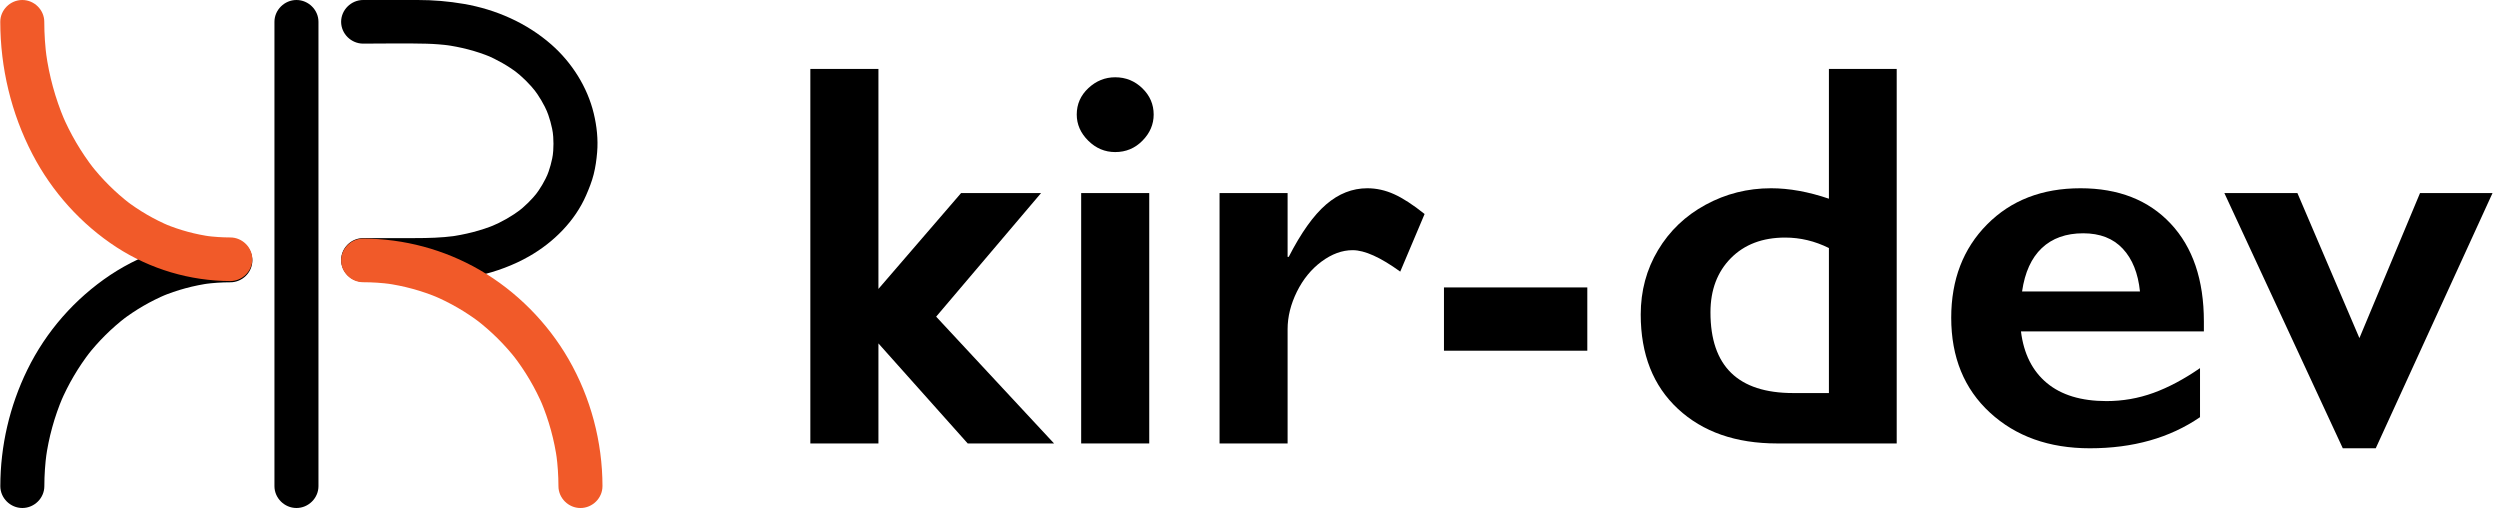 <svg fill="black" viewBox="0 0 145 30" xmlns="http://www.w3.org/2000/svg">
    <g>
        <path class="logo-dark" d="M60.381 11.199H55.742L50.949 16.758V4H47V25.72H50.949V19.918L56.127 25.72H61.135L54.297 18.366L60.381 11.199Z"></path>
        <path class="logo-dark" d="M64.682 4.482C64.093 4.482 63.575 4.692 63.125 5.112C62.676 5.531 62.451 6.042 62.451 6.643C62.451 7.213 62.673 7.719 63.117 8.159C63.561 8.6 64.083 8.82 64.682 8.82C65.303 8.82 65.83 8.6 66.263 8.159C66.697 7.719 66.913 7.213 66.913 6.643C66.913 6.053 66.694 5.545 66.255 5.119C65.816 4.695 65.292 4.482 64.682 4.482Z"></path>
        <path class="logo-dark" d="M62.708 25.72H66.656V11.198H62.708V25.72Z"></path>
        <path class="logo-dark" d="M79.304 10.919C78.438 10.919 77.64 11.233 76.913 11.86C76.185 12.487 75.463 13.5 74.746 14.899H74.681V11.199H70.734V25.72H74.681V19.097C74.681 18.371 74.861 17.646 75.219 16.92C75.578 16.195 76.054 15.612 76.648 15.171C77.242 14.731 77.844 14.51 78.454 14.51C79.149 14.51 80.07 14.925 81.214 15.754L82.627 12.412C81.953 11.873 81.361 11.489 80.853 11.261C80.345 11.033 79.828 10.919 79.304 10.919Z"></path>
        <path class="logo-dark" d="M83.75 20.341H92.064V16.671H83.75V20.341Z"></path>
        <path class="logo-dark" d="M106.077 22.797H104.006C100.807 22.797 99.207 21.237 99.207 18.117C99.207 16.822 99.6 15.775 100.386 14.977C101.173 14.179 102.224 13.779 103.541 13.779C104.418 13.779 105.263 13.982 106.077 14.386V22.797ZM106.077 11.525C104.889 11.121 103.77 10.919 102.722 10.919C101.363 10.919 100.098 11.237 98.926 11.875C97.754 12.512 96.834 13.391 96.165 14.51C95.496 15.629 95.162 16.873 95.162 18.241C95.162 20.553 95.882 22.377 97.321 23.714C98.76 25.051 100.678 25.72 103.075 25.72H110.009V4H106.077V11.525Z"></path>
        <path class="logo-dark" d="M117.28 16.904C117.44 15.796 117.823 14.956 118.427 14.386C119.032 13.816 119.832 13.531 120.827 13.531C121.801 13.531 122.566 13.829 123.122 14.425C123.678 15.021 124.01 15.847 124.118 16.904H117.28ZM120.667 10.919C118.441 10.919 116.635 11.618 115.25 13.018C113.864 14.417 113.171 16.22 113.171 18.428C113.171 20.719 113.92 22.553 115.418 23.932C116.916 25.31 118.847 26 121.212 26C123.716 26 125.845 25.399 127.601 24.196V21.351C126.67 21.994 125.768 22.473 124.896 22.789C124.023 23.105 123.116 23.263 122.175 23.263C120.709 23.263 119.556 22.913 118.717 22.214C117.876 21.514 117.376 20.517 117.216 19.221H127.825V18.646C127.825 16.231 127.183 14.339 125.899 12.971C124.615 11.603 122.87 10.919 120.667 10.919Z"></path>
        <path class="logo-dark" d="M140.361 11.199L136.846 19.61L133.25 11.199H129.013L135.882 26H137.793L144.566 11.199H140.361Z"></path>
    </g>
    <g><path class="logo-dark" d="M21.061 2.53C22.285 2.53 23.512 2.503 24.735 2.535C25.2 2.547 25.664 2.584 26.125 2.645L25.786 2.599C26.706 2.723 27.612 2.95 28.47 3.307L28.165 3.179C28.835 3.457 29.467 3.818 30.045 4.255L29.787 4.057C30.283 4.435 30.728 4.875 31.112 5.365L30.913 5.109C31.263 5.559 31.555 6.053 31.779 6.576L31.651 6.274C31.869 6.785 32.017 7.322 32.094 7.871C32.078 7.759 32.063 7.647 32.047 7.535C32.119 8.069 32.119 8.611 32.047 9.145C32.063 9.033 32.078 8.92 32.094 8.808C32.022 9.327 31.883 9.833 31.679 10.316L31.807 10.013C31.599 10.499 31.33 10.956 31.005 11.374L31.205 11.118C30.852 11.568 30.443 11.971 29.988 12.319L30.246 12.121C29.695 12.538 29.093 12.883 28.453 13.147L28.758 13.02C27.884 13.383 26.959 13.61 26.021 13.736L26.36 13.689C25.6 13.789 24.837 13.81 24.071 13.81H21.061C20.365 13.81 19.785 14.386 19.785 15.075C19.785 15.765 20.365 16.34 21.061 16.34C22.245 16.34 23.43 16.35 24.613 16.34C26.712 16.322 28.865 15.91 30.699 14.861C32.108 14.055 33.347 12.82 33.995 11.327C34.168 10.929 34.327 10.533 34.433 10.112C34.539 9.691 34.598 9.263 34.634 8.835C34.698 8.085 34.614 7.312 34.438 6.582C34.07 5.049 33.164 3.622 31.977 2.582C30.553 1.335 28.767 0.547 26.901 0.226C26.017 0.074 25.122 -0.001 24.225 1.36437e-05H21.061C20.366 1.36437e-05 19.785 0.576 19.785 1.265C19.785 1.955 20.366 2.53 21.061 2.53Z"></path>
        <path class="logo-dark" d="M13.36 13.841C10.882 13.849 8.461 14.582 6.4 15.947C4.334 17.328 2.673 19.225 1.585 21.448C0.557 23.553 0.022 25.861 0.019 28.199C0.019 28.889 0.601 29.464 1.296 29.464C1.991 29.464 2.572 28.889 2.572 28.199C2.573 27.55 2.617 26.901 2.704 26.257L2.658 26.593C2.826 25.368 3.157 24.17 3.641 23.03L3.512 23.332C3.962 22.28 4.545 21.289 5.248 20.383L5.048 20.639C5.706 19.794 6.47 19.036 7.321 18.382L7.062 18.58C7.86 17.97 8.732 17.464 9.659 17.073L9.354 17.2C10.269 16.818 11.231 16.558 12.214 16.424L11.875 16.471C12.367 16.406 12.864 16.373 13.361 16.373C14.056 16.373 14.637 15.798 14.637 15.108C14.637 14.417 14.056 13.841 13.361 13.842L13.36 13.841Z"></path>
        <path class="logo-dark" d="M15.918 1.265V28.199C15.918 28.888 16.499 29.464 17.195 29.464C17.89 29.464 18.471 28.888 18.471 28.199V1.265C18.471 0.576 17.891 0 17.195 0C16.499 0 15.918 0.575 15.918 1.265Z"></path></g>
    <g fill="#F15A29"><path d="M0.016 1.266C0.02 3.93 0.648 6.571 1.881 8.941C3.011 11.116 4.703 13.006 6.77 14.347C8.73 15.614 11.018 16.293 13.358 16.302C14.054 16.302 14.635 15.724 14.635 15.037C14.635 14.349 14.054 13.773 13.358 13.772C12.886 13.771 12.414 13.74 11.945 13.679L12.285 13.725C11.345 13.598 10.427 13.35 9.553 12.986L9.858 13.114C8.935 12.725 8.067 12.22 7.274 11.611L7.533 11.809C6.679 11.149 5.912 10.385 5.251 9.536L5.45 9.792C4.7 8.825 4.078 7.766 3.601 6.641L3.73 6.943C3.207 5.704 2.85 4.401 2.669 3.07L2.712 3.404C2.617 2.695 2.569 1.981 2.568 1.266C2.568 0.576 1.99 0 1.293 0C0.595 0 0.016 0.575 0.016 1.265V1.266Z"></path>
        <path d="M34.944 28.199C34.941 25.626 34.265 23.066 32.976 20.831C31.75 18.706 29.951 16.89 27.818 15.654C25.766 14.47 23.435 13.843 21.06 13.838C20.364 13.838 19.784 14.415 19.784 15.104C19.784 15.792 20.364 16.368 21.06 16.369C21.605 16.369 22.148 16.406 22.688 16.477L22.349 16.431C23.41 16.575 24.448 16.858 25.435 17.271L25.131 17.144C26.112 17.558 27.036 18.095 27.881 18.741L27.622 18.543C28.495 19.214 29.279 19.992 29.955 20.858L29.755 20.602C30.462 21.512 31.048 22.507 31.498 23.564L31.369 23.262C31.835 24.364 32.153 25.523 32.314 26.707C32.298 26.595 32.283 26.483 32.267 26.37C32.348 26.977 32.389 27.588 32.39 28.2C32.39 28.89 32.97 29.465 33.666 29.465C34.363 29.465 34.944 28.89 34.943 28.2L34.944 28.199Z"></path>
    </g>
</svg>